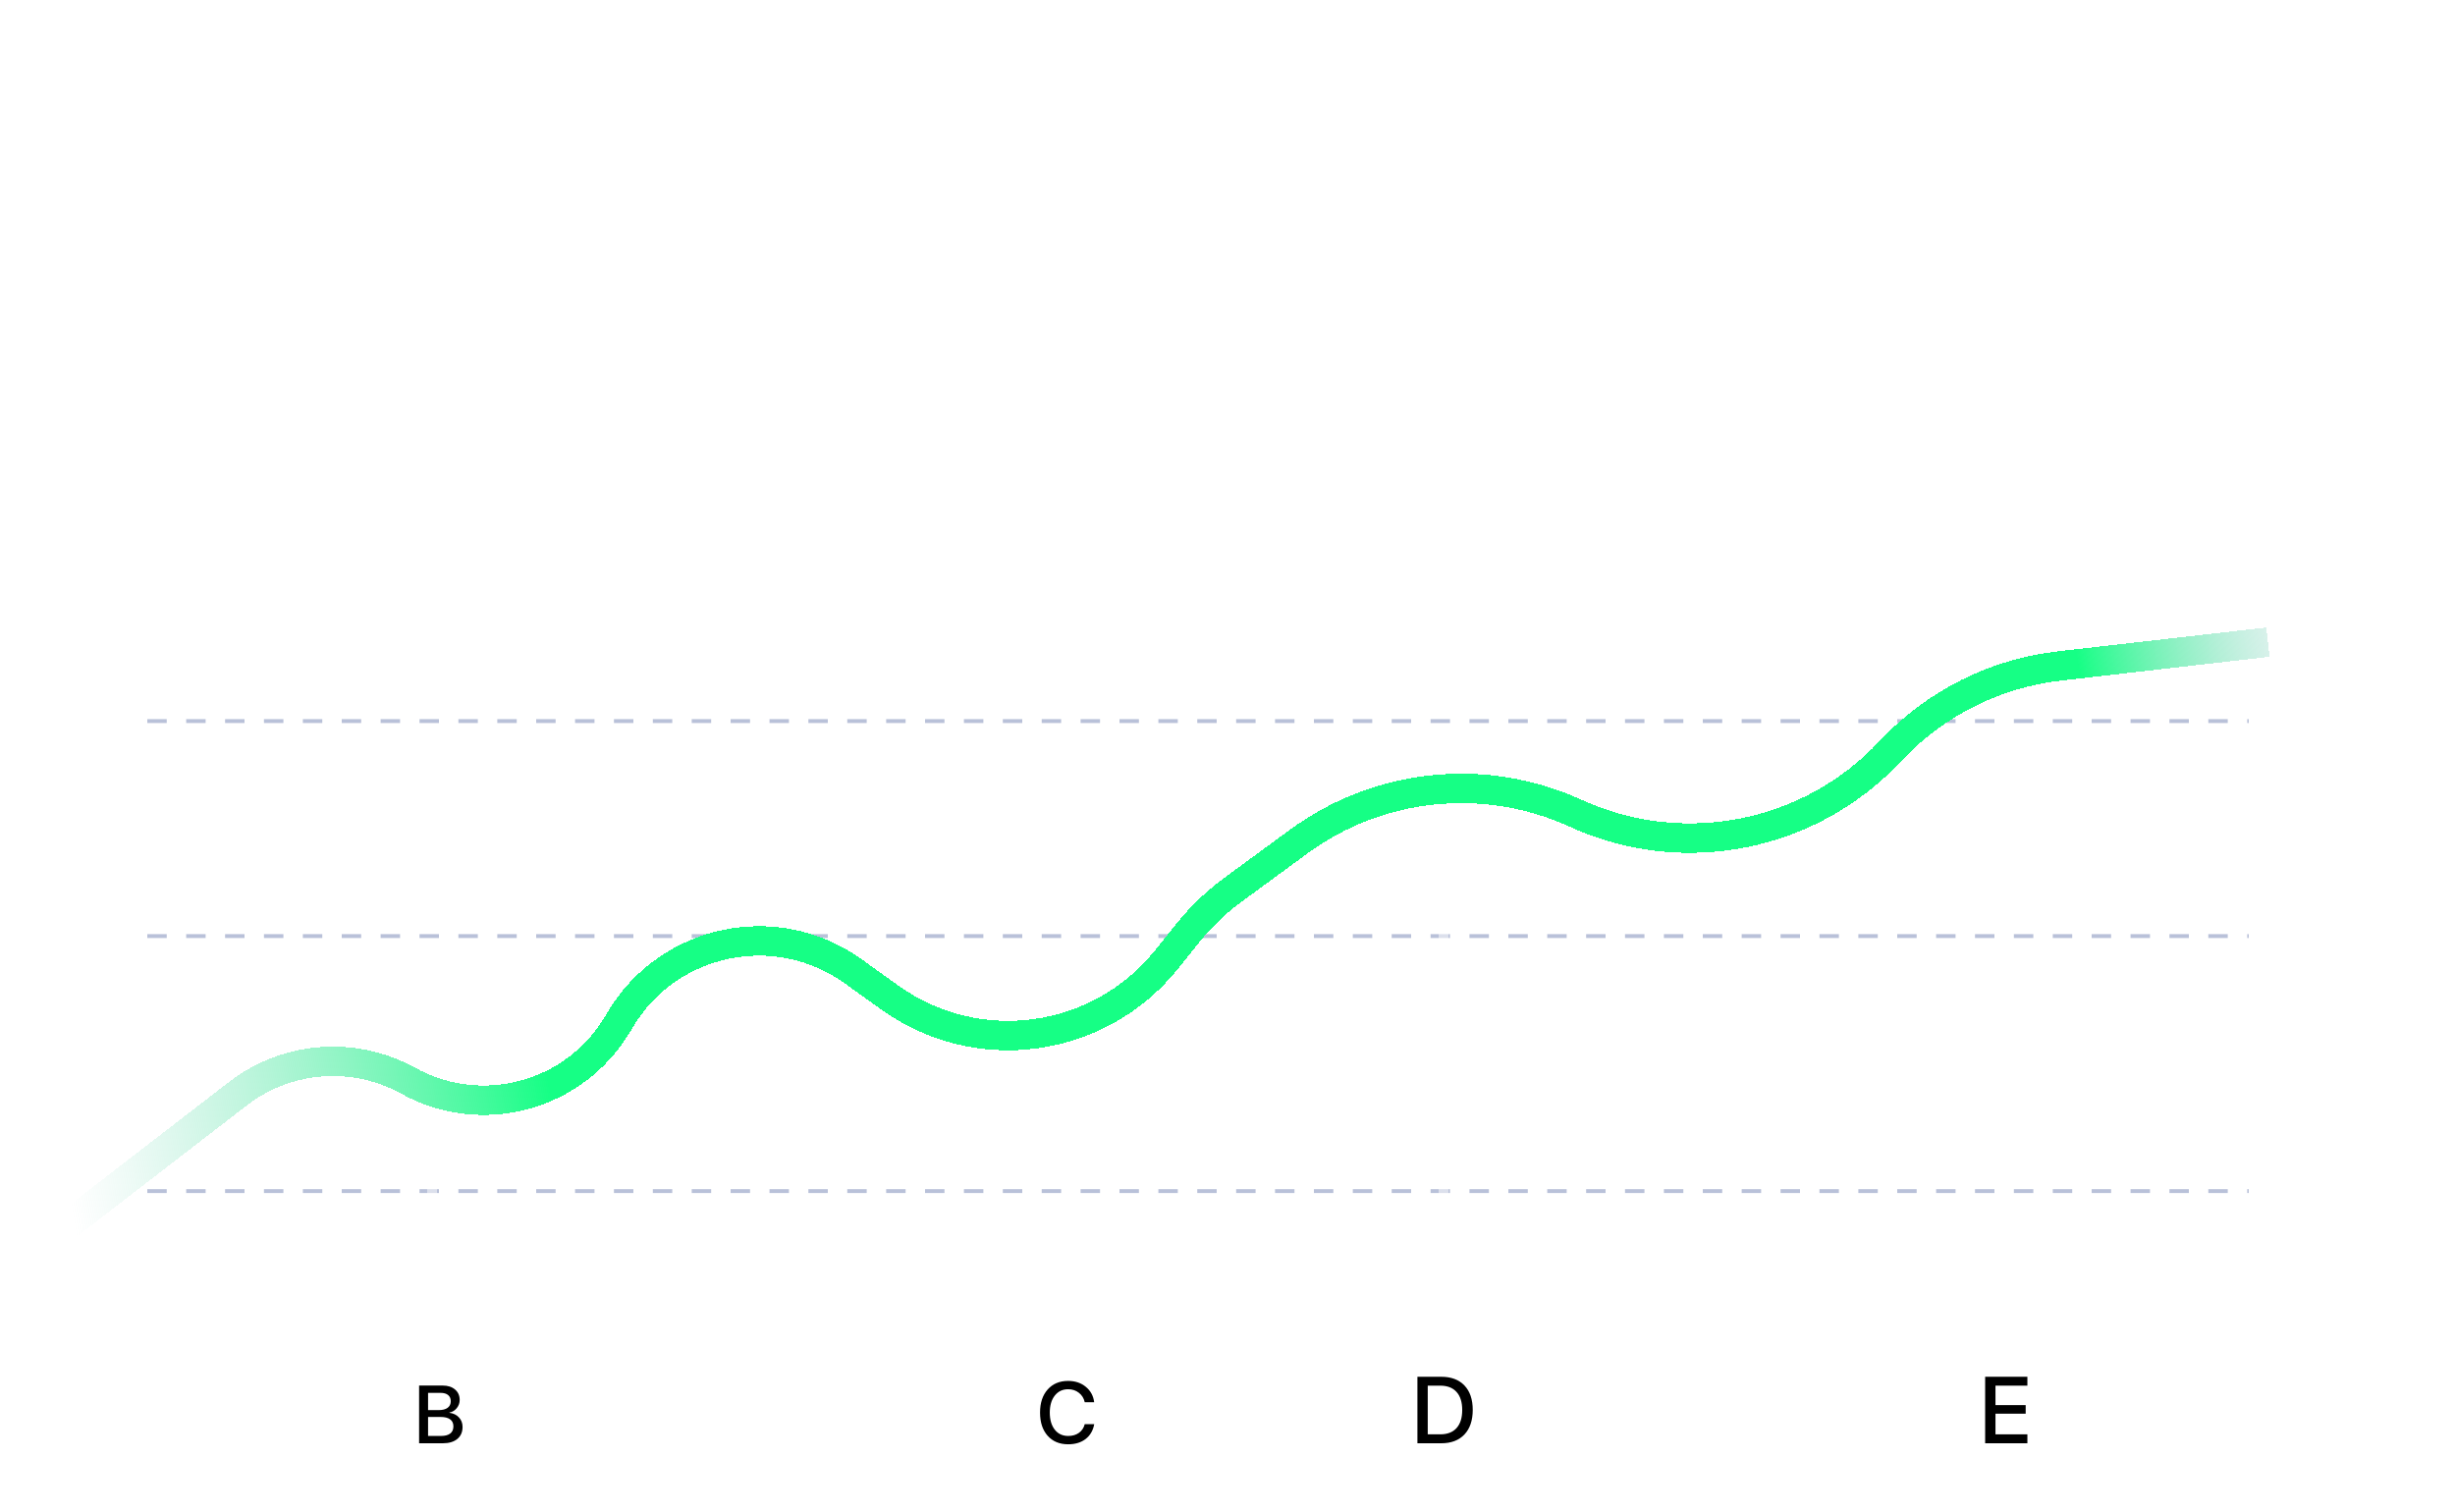 <svg width="250" height="154" viewBox="0 0 250 154" fill="none" xmlns="http://www.w3.org/2000/svg">
<path d="M15 121.315H229" stroke="#B9C1D9" stroke-width="0.396" stroke-dasharray="1.98 1.98"/>
<path d="M15 95.341H229" stroke="#B9C1D9" stroke-width="0.396" stroke-dasharray="1.98 1.98"/>
<path d="M15 73.443H229" stroke="#B9C1D9" stroke-width="0.396" stroke-dasharray="1.98 1.98"/>
<path d="M44 145V112" stroke="white" stroke-opacity="0.5" stroke-linecap="square" stroke-linejoin="round"/>
<path d="M229.005 144L16.995 144" stroke="white" stroke-opacity="0.5" stroke-width="0.5" stroke-linecap="square" stroke-linejoin="round"/>
<path d="M109 145V104" stroke="white" stroke-opacity="0.5" stroke-linecap="square" stroke-linejoin="round"/>
<path d="M147 145V82" stroke="white" stroke-opacity="0.5" stroke-linecap="square" stroke-linejoin="round"/>
<rect x="36.4" y="138.695" width="16.814" height="10.305" rx="1.229" fill="white"/>
<rect x="100.6" y="138.695" width="16.814" height="10.305" rx="1.229" fill="white"/>
<rect x="138.814" y="138.695" width="16.814" height="10.305" rx="1.229" fill="white"/>
<path d="M45.096 147H42.679V141.121H45.087C45.606 141.121 46.023 141.255 46.338 141.524C46.653 141.79 46.811 142.145 46.811 142.588C46.811 142.9 46.71 143.18 46.509 143.427C46.308 143.671 46.061 143.818 45.768 143.867V143.899C46.167 143.946 46.489 144.1 46.733 144.364C46.98 144.625 47.104 144.949 47.104 145.338C47.104 145.856 46.926 146.264 46.57 146.56C46.215 146.853 45.723 147 45.096 147ZM43.592 141.866V143.622H44.672C45.068 143.622 45.373 143.544 45.584 143.386C45.796 143.229 45.902 143.004 45.902 142.714C45.902 142.442 45.811 142.233 45.629 142.086C45.45 141.94 45.195 141.866 44.863 141.866H43.592ZM43.592 146.254H44.912C45.322 146.254 45.635 146.171 45.849 146.006C46.064 145.84 46.171 145.598 46.171 145.281C46.171 144.963 46.06 144.724 45.837 144.563C45.617 144.401 45.291 144.319 44.859 144.319H43.592V146.254Z" fill="black"/>
<path d="M108.773 147.104C107.896 147.104 107.199 146.814 106.682 146.233C106.168 145.653 105.911 144.867 105.911 143.874C105.911 142.886 106.17 142.103 106.686 141.523C107.203 140.939 107.899 140.648 108.773 140.648C109.484 140.648 110.083 140.848 110.57 141.25C111.058 141.648 111.343 142.172 111.423 142.821H110.462C110.376 142.42 110.178 142.1 109.869 141.86C109.563 141.618 109.198 141.497 108.773 141.497C108.205 141.497 107.75 141.713 107.41 142.146C107.072 142.576 106.903 143.152 106.903 143.874C106.903 144.604 107.072 145.184 107.41 145.614C107.747 146.042 108.203 146.255 108.778 146.255C109.211 146.255 109.574 146.15 109.869 145.939C110.166 145.728 110.364 145.434 110.462 145.056H111.428C111.309 145.702 111.016 146.206 110.549 146.567C110.084 146.925 109.492 147.104 108.773 147.104Z" fill="black"/>
<path d="M144.34 140.226H146.767C147.777 140.226 148.564 140.522 149.128 141.113C149.691 141.705 149.973 142.534 149.973 143.601C149.973 144.672 149.691 145.506 149.128 146.103C148.564 146.701 147.777 147 146.767 147H144.34V140.226ZM145.391 141.132V146.089H146.668C147.388 146.089 147.94 145.876 148.325 145.451C148.71 145.022 148.902 144.409 148.902 143.611C148.902 142.813 148.71 142.201 148.325 141.775C147.94 141.347 147.388 141.132 146.668 141.132H145.391Z" fill="black"/>
<path d="M204.186 145L204 70" stroke="white" stroke-opacity="0.5" stroke-linecap="square" stroke-linejoin="round"/>
<rect x="196" y="138.695" width="16.814" height="10.305" rx="1.229" fill="white"/>
<path d="M206.454 146.089V147H202.154V140.226H206.454V141.132H203.206V143.113H206.28V143.986H203.206V146.089H206.454Z" fill="black"/>
<g filter="url(#filter0_d_543_92)">
<path d="M4 127L24.216 111.403C29.223 107.541 36.045 107.021 41.58 110.08V110.08C49.064 114.218 58.481 111.678 62.869 104.338L63.162 103.848C68.102 95.584 79.05 93.309 86.873 98.921L90.605 101.598C99.523 107.995 111.884 106.311 118.765 97.761L120.994 94.992C122.326 93.338 123.867 91.864 125.58 90.608L132.255 85.713C140.433 79.716 151.242 78.623 160.466 82.838V82.838C171.382 87.825 184.298 85.287 192.487 76.514V76.514C197.014 71.664 203.12 68.586 209.712 67.832L230.95 65.404V65.404C242.349 65.404 252.62 " stroke="url(#paint0_linear_543_92)" stroke-width="3" shape-rendering="crispEdges"/>
</g>
<defs>
<filter id="filter0_d_543_92" x="-21.916" y="0.429" width="314.304" height="152.758" filterUnits="userSpaceOnUse" color-interpolation-filters="sRGB">
<feFlood flood-opacity="0" result="BackgroundImageFix"/>
<feColorMatrix in="SourceAlpha" type="matrix" values="0 0 0 0 0 0 0 0 0 0 0 0 0 0 0 0 0 0 127 0" result="hardAlpha"/>
<feOffset/>
<feGaussianBlur stdDeviation="12.5"/>
<feComposite in2="hardAlpha" operator="out"/>
<feColorMatrix type="matrix" values="0 0 0 0 1 0 0 0 0 1 0 0 0 0 1 0 0 0 0.33 0"/>
<feBlend mode="normal" in2="BackgroundImageFix" result="effect1_dropShadow_543_92"/>
<feBlend mode="normal" in="SourceGraphic" in2="effect1_dropShadow_543_92" result="shape"/>
</filter>
<linearGradient id="paint0_linear_543_92" x1="7.943" y1="127" x2="244.05" y2="87.482" gradientUnits="userSpaceOnUse">
<stop stop-color="#84D5BE" stop-opacity="0"/>
<stop offset="0.209" stop-color="#16FF85"/>
<stop offset="0.505" stop-color="#16FF85"/>
<stop offset="0.88" stop-color="#16FF85"/>
<stop offset="1" stop-color="#B9C1D9" stop-opacity="0"/>
<stop offset="1" stop-color="#ABAEB6"/>
<stop offset="1" stop-color="#ABAEB6"/>
</linearGradient>
</defs>
</svg>
